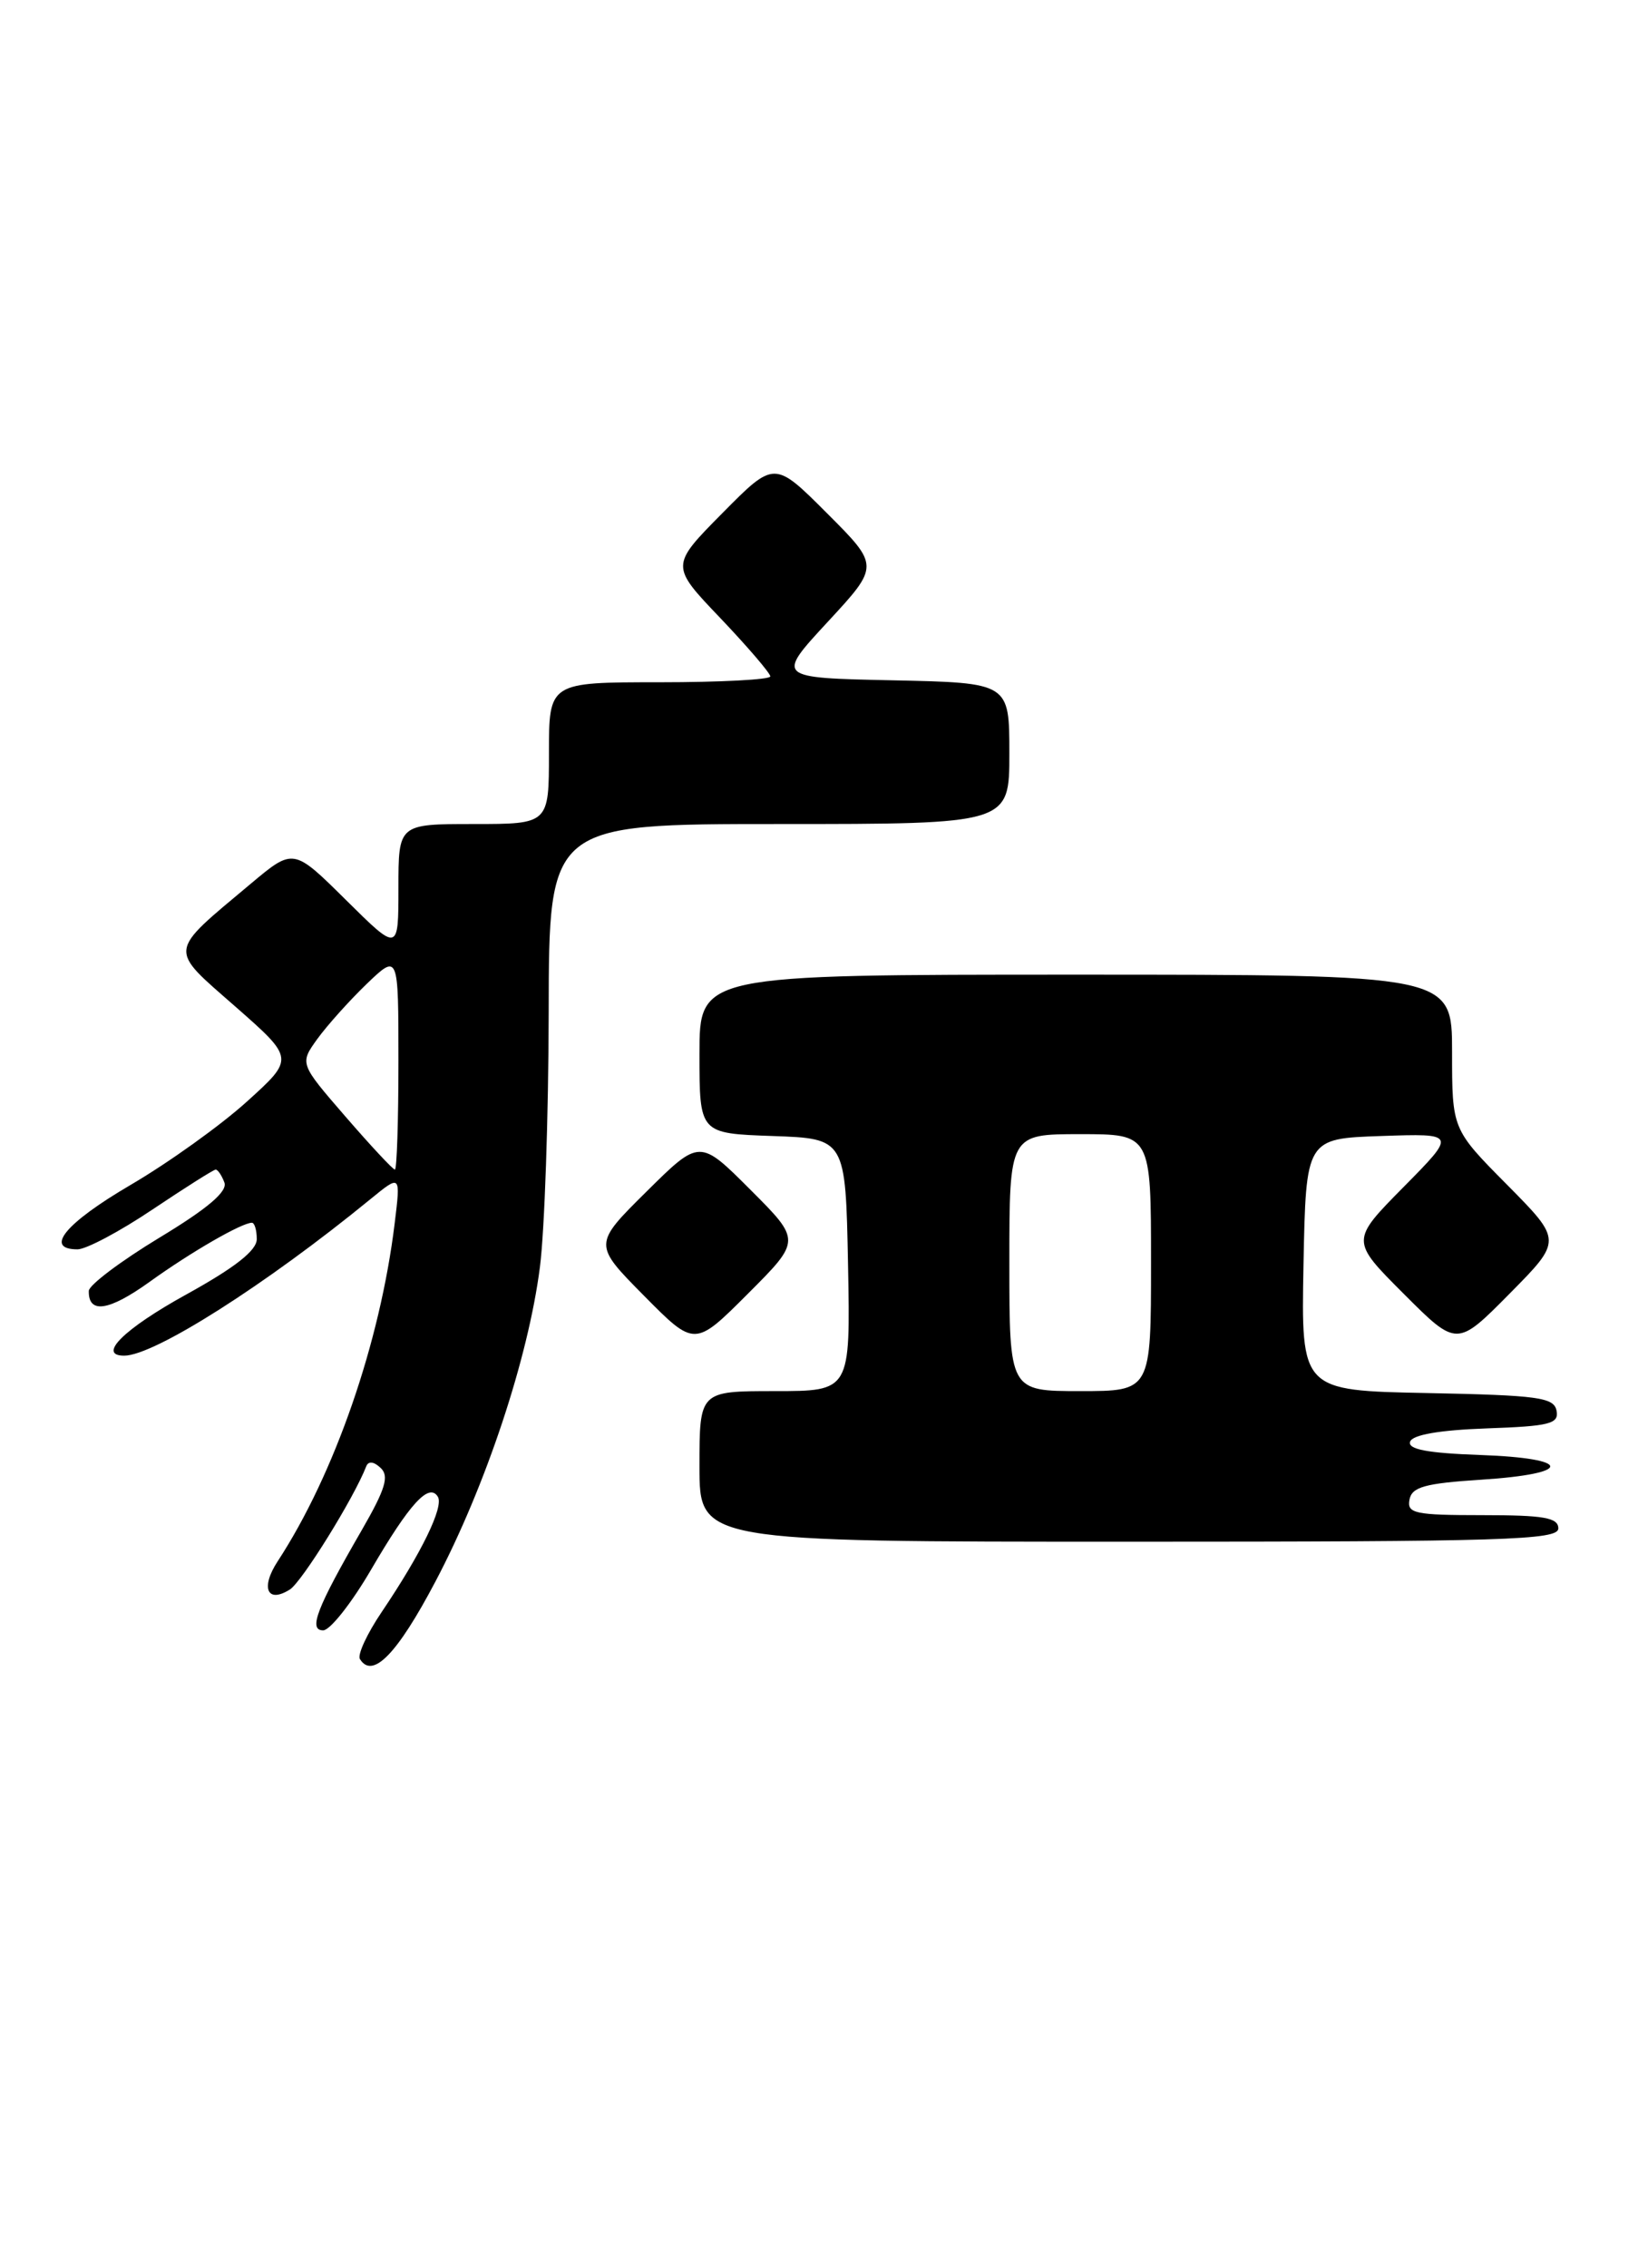 <?xml version="1.0" encoding="UTF-8" standalone="no"?>
<!DOCTYPE svg PUBLIC "-//W3C//DTD SVG 1.1//EN" "http://www.w3.org/Graphics/SVG/1.1/DTD/svg11.dtd" >
<svg xmlns="http://www.w3.org/2000/svg" xmlns:xlink="http://www.w3.org/1999/xlink" version="1.1" viewBox="0 0 185 256">
 <g >
 <path fill="currentColor"
d=" M 49.18 178.49 C 54.86 167.73 59.66 153.29 60.98 143.00 C 61.51 138.88 61.95 125.94 61.97 114.25 C 62.00 93.00 62.00 93.00 88.00 93.00 C 114.00 93.00 114.00 93.00 114.00 85.03 C 114.00 77.06 114.00 77.06 100.82 76.78 C 87.64 76.50 87.64 76.50 93.49 70.18 C 99.34 63.86 99.34 63.86 93.40 57.92 C 87.46 51.98 87.46 51.98 81.59 57.91 C 75.71 63.85 75.71 63.85 81.36 69.76 C 84.46 73.02 87.00 75.98 87.00 76.34 C 87.00 76.70 81.38 77.00 74.50 77.00 C 62.00 77.00 62.00 77.00 62.00 85.00 C 62.00 93.00 62.00 93.00 53.50 93.00 C 45.00 93.00 45.00 93.00 45.00 100.22 C 45.00 107.44 45.00 107.44 39.07 101.57 C 33.14 95.70 33.14 95.70 28.32 99.74 C 18.88 107.65 18.97 106.93 26.59 113.61 C 33.26 119.47 33.26 119.47 27.88 124.33 C 24.92 127.01 19.01 131.24 14.75 133.73 C 7.37 138.05 4.94 141.00 8.76 141.00 C 9.73 141.00 13.54 138.98 17.23 136.50 C 20.92 134.03 24.13 132.00 24.36 132.00 C 24.60 132.00 25.04 132.65 25.34 133.45 C 25.73 134.46 23.48 136.38 17.98 139.70 C 13.62 142.34 10.04 145.04 10.03 145.69 C 9.97 148.32 12.29 147.98 16.91 144.66 C 21.58 141.30 27.31 138.00 28.45 138.00 C 28.75 138.00 29.00 138.83 29.00 139.85 C 29.00 141.13 26.54 143.06 21.03 146.10 C 14.01 149.97 10.94 153.00 14.03 153.00 C 17.42 153.00 30.05 144.98 41.87 135.31 C 45.25 132.55 45.25 132.55 44.58 138.03 C 42.94 151.53 37.79 166.38 31.36 176.21 C 29.40 179.20 30.18 181.01 32.74 179.39 C 34.10 178.53 39.98 169.06 41.36 165.50 C 41.60 164.87 42.22 164.94 42.99 165.67 C 43.98 166.59 43.53 168.06 40.87 172.67 C 35.76 181.50 34.80 184.00 36.50 184.00 C 37.28 184.00 39.71 180.92 41.90 177.17 C 46.27 169.68 48.45 167.30 49.45 168.92 C 50.15 170.05 47.60 175.28 43.11 181.93 C 41.46 184.37 40.35 186.76 40.65 187.24 C 42.07 189.54 44.85 186.70 49.18 178.49 Z  M 176.00 172.50 C 176.00 171.28 174.38 171.00 167.43 171.00 C 159.80 171.00 158.89 170.81 159.19 169.25 C 159.46 167.82 160.92 167.41 167.27 167.00 C 177.73 166.33 177.68 164.58 167.18 164.21 C 161.22 164.00 158.97 163.57 159.26 162.71 C 159.52 161.93 162.57 161.40 167.90 161.21 C 175.04 160.96 176.09 160.69 175.80 159.21 C 175.51 157.71 173.74 157.47 161.21 157.22 C 146.95 156.94 146.95 156.94 147.22 142.72 C 147.50 128.50 147.50 128.50 156.00 128.21 C 164.50 127.92 164.50 127.92 158.52 133.97 C 152.54 140.02 152.54 140.02 158.54 146.02 C 164.54 152.02 164.54 152.02 170.49 146.01 C 176.44 140.00 176.44 140.00 170.22 133.72 C 164.00 127.45 164.00 127.45 164.00 118.72 C 164.00 110.00 164.00 110.00 121.50 110.00 C 79.00 110.00 79.00 110.00 79.00 118.96 C 79.00 127.92 79.00 127.92 87.25 128.21 C 95.50 128.50 95.50 128.50 95.78 142.75 C 96.05 157.00 96.05 157.00 87.53 157.00 C 79.00 157.00 79.00 157.00 79.00 165.50 C 79.00 174.00 79.00 174.00 127.50 174.00 C 169.94 174.00 176.00 173.81 176.00 172.50 Z  M 84.75 134.27 C 79.02 128.54 79.02 128.54 73.01 134.49 C 67.00 140.44 67.00 140.44 72.73 146.23 C 78.46 152.02 78.46 152.02 84.47 146.01 C 90.48 140.00 90.48 140.00 84.75 134.27 Z  M 39.02 126.02 C 33.84 120.04 33.84 120.04 35.83 117.27 C 36.93 115.75 39.44 112.95 41.41 111.05 C 45.00 107.61 45.00 107.61 45.00 119.80 C 45.00 126.51 44.82 132.00 44.60 132.00 C 44.38 132.00 41.87 129.31 39.02 126.02 Z  M 114.00 142.50 C 114.00 128.00 114.00 128.00 122.00 128.00 C 130.00 128.00 130.00 128.00 130.00 142.50 C 130.00 157.00 130.00 157.00 122.00 157.00 C 114.00 157.00 114.00 157.00 114.00 142.50 Z "/>
</g>
</svg>